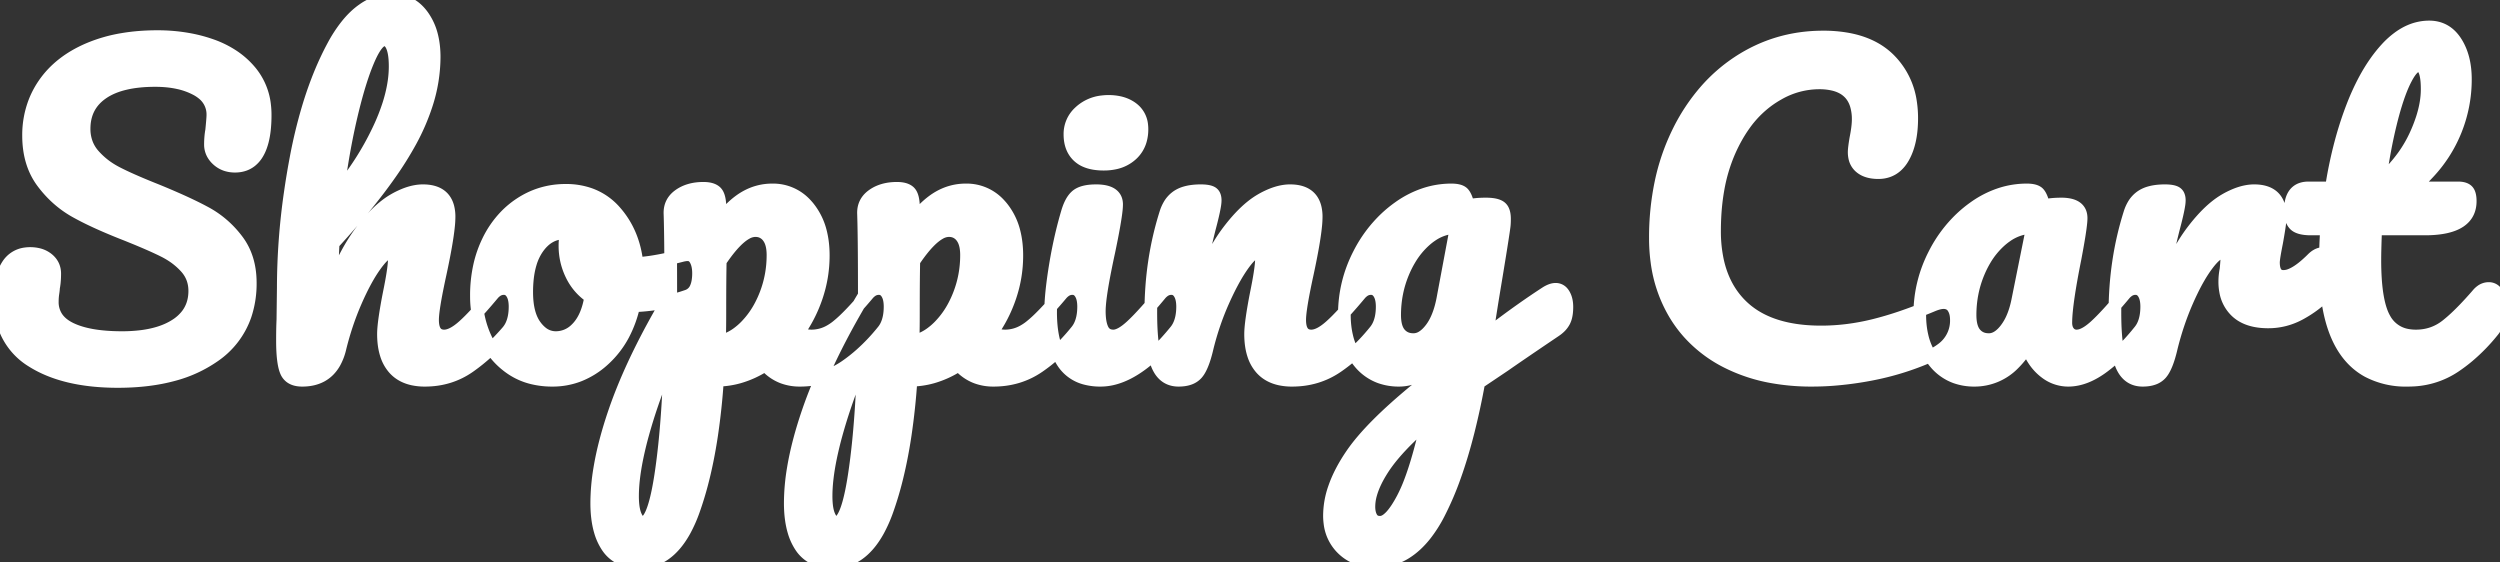 <svg width="186.39" height="41.911" viewBox="0 0 186.39 41.911" xmlns="http://www.w3.org/2000/svg"><rect x="0" y="0" width="186.39" height="41.911" fill="#333333" stroke="none"/><g id="svgGroup" stroke-linecap="round" fill-rule="evenodd" font-size="9pt" stroke="#ffffff" stroke-width=".25mm" fill="#ffffff" style="stroke:#ffffff;stroke-width:.25mm;fill:#ffffff"><path d="M 8.79 28.44 Q 4.8 28.44 2.4 26.925 A 4.898 4.898 0 0 1 0.084 23.404 A 7.062 7.062 0 0 1 0 22.29 A 7.667 7.667 0 0 1 0.053 21.357 Q 0.11 20.897 0.227 20.52 A 2.961 2.961 0 0 1 0.57 19.77 A 1.826 1.826 0 0 1 1.884 18.926 A 2.513 2.513 0 0 1 2.25 18.9 A 2.554 2.554 0 0 1 2.826 18.962 A 1.783 1.783 0 0 1 3.57 19.32 Q 4.08 19.74 4.08 20.4 Q 4.08 20.916 4.014 21.321 A 3.798 3.798 0 0 1 3.99 21.45 Q 3.99 21.566 3.948 21.85 A 10.037 10.037 0 0 1 3.945 21.87 Q 3.9 22.17 3.9 22.5 A 2.06 2.06 0 0 0 4.205 23.622 Q 4.545 24.162 5.265 24.51 Q 6.63 25.17 9.09 25.17 A 11.566 11.566 0 0 0 10.575 25.081 Q 12.09 24.885 13.08 24.255 A 3.305 3.305 0 0 0 13.958 23.466 Q 14.485 22.768 14.518 21.818 A 3.685 3.685 0 0 0 14.52 21.69 Q 14.52 20.67 13.86 19.935 A 5.229 5.229 0 0 0 12.713 18.985 A 6.338 6.338 0 0 0 12.21 18.705 Q 11.316 18.258 9.761 17.628 A 76.781 76.781 0 0 0 9.42 17.49 A 45.033 45.033 0 0 1 7.87 16.855 Q 7.148 16.543 6.538 16.242 A 19.957 19.957 0 0 1 5.655 15.78 Q 4.2 14.97 3.165 13.575 Q 2.13 12.18 2.13 10.11 A 6.867 6.867 0 0 1 2.604 7.54 A 6.475 6.475 0 0 1 3.285 6.27 Q 4.44 4.59 6.615 3.66 A 11.113 11.113 0 0 1 9.142 2.935 Q 10.352 2.73 11.73 2.73 A 12.985 12.985 0 0 1 14.204 2.958 A 10.86 10.86 0 0 1 15.75 3.375 A 7.239 7.239 0 0 1 17.442 4.22 A 5.982 5.982 0 0 1 18.675 5.34 A 4.728 4.728 0 0 1 19.735 7.91 A 6.211 6.211 0 0 1 19.77 8.58 A 10.132 10.132 0 0 1 19.725 9.57 Q 19.622 10.614 19.285 11.275 A 2.729 2.729 0 0 1 19.2 11.43 A 2.054 2.054 0 0 1 18.686 12.024 Q 18.266 12.345 17.688 12.385 A 2.43 2.43 0 0 1 17.52 12.39 A 2.093 2.093 0 0 1 16.866 12.292 A 1.771 1.771 0 0 1 16.215 11.91 A 1.689 1.689 0 0 1 15.861 11.465 A 1.444 1.444 0 0 1 15.69 10.77 A 6.321 6.321 0 0 1 15.719 10.158 A 5.01 5.01 0 0 1 15.78 9.72 Q 15.867 8.848 15.87 8.596 A 1.448 1.448 0 0 0 15.87 8.58 A 1.978 1.978 0 0 0 15.127 6.984 A 2.924 2.924 0 0 0 14.64 6.66 A 5.232 5.232 0 0 0 13.272 6.168 Q 12.502 6 11.58 6 Q 9 6 7.635 6.945 Q 6.359 7.829 6.276 9.38 A 4.104 4.104 0 0 0 6.27 9.6 A 3.067 3.067 0 0 0 6.466 10.711 A 2.808 2.808 0 0 0 6.975 11.55 A 5.651 5.651 0 0 0 8.318 12.67 A 6.695 6.695 0 0 0 8.73 12.9 Q 9.679 13.388 11.312 14.047 A 67.795 67.795 0 0 0 11.67 14.19 A 57.551 57.551 0 0 1 13.131 14.809 Q 13.778 15.093 14.328 15.359 A 23.612 23.612 0 0 1 15.33 15.87 Q 16.71 16.62 17.685 17.91 Q 18.66 19.2 18.66 21.09 A 7.418 7.418 0 0 1 18.283 23.513 A 6.065 6.065 0 0 1 15.975 26.535 A 9.578 9.578 0 0 1 12.948 27.934 Q 11.11 28.44 8.79 28.44 Z M 21.09 23.85 L 21.12 21.45 A 50.06 50.06 0 0 1 21.652 14.301 A 58.292 58.292 0 0 1 22.065 11.82 A 37.113 37.113 0 0 1 22.981 8.015 Q 23.565 6.074 24.327 4.452 A 20.416 20.416 0 0 1 24.855 3.405 A 10.217 10.217 0 0 1 25.824 1.916 Q 26.416 1.169 27.072 0.714 A 3.797 3.797 0 0 1 29.28 0 Q 30.66 0 31.515 1.185 A 4.307 4.307 0 0 1 32.193 2.686 Q 32.37 3.4 32.37 4.26 A 11.578 11.578 0 0 1 31.778 7.839 A 15.989 15.989 0 0 1 30.6 10.545 A 25.284 25.284 0 0 1 29.121 12.913 Q 28.29 14.104 27.219 15.414 A 63.767 63.767 0 0 1 24.84 18.15 A 55.679 55.679 0 0 0 24.75 21.309 A 60.348 60.348 0 0 0 24.75 21.36 Q 25.74 18.81 26.955 17.205 A 12.624 12.624 0 0 1 27.787 16.21 Q 28.577 15.363 29.355 14.91 A 6.221 6.221 0 0 1 30.147 14.518 Q 30.594 14.337 31.01 14.266 A 3.101 3.101 0 0 1 31.53 14.22 Q 33.077 14.22 33.397 15.448 A 2.873 2.873 0 0 1 33.48 16.17 A 7.079 7.079 0 0 1 33.441 16.848 Q 33.32 18.082 32.82 20.4 A 62.778 62.778 0 0 0 32.598 21.458 Q 32.25 23.194 32.25 23.85 Q 32.25 25.023 33.081 25.05 A 1.219 1.219 0 0 0 33.12 25.05 Q 33.72 25.05 34.545 24.315 A 11.212 11.212 0 0 0 35.053 23.83 Q 35.593 23.284 36.301 22.46 A 50.513 50.513 0 0 0 36.75 21.93 A 1.429 1.429 0 0 1 37.002 21.696 A 0.941 0.941 0 0 1 37.56 21.51 A 0.668 0.668 0 0 1 38.085 21.748 A 0.949 0.949 0 0 1 38.175 21.87 A 1.313 1.313 0 0 1 38.323 22.215 Q 38.369 22.379 38.387 22.576 A 3.024 3.024 0 0 1 38.4 22.86 Q 38.4 23.73 38.101 24.316 A 2.025 2.025 0 0 1 37.83 24.72 Q 36.45 26.31 34.995 27.33 Q 33.54 28.35 31.68 28.35 A 4.209 4.209 0 0 1 30.777 28.26 Q 29.9 28.067 29.37 27.465 A 2.852 2.852 0 0 1 28.804 26.441 Q 28.665 26.012 28.616 25.492 A 6.352 6.352 0 0 1 28.59 24.9 Q 28.59 24.06 29.01 21.9 Q 29.378 20.115 29.399 19.374 A 3.034 3.034 0 0 0 29.4 19.29 A 1.034 1.034 0 0 0 29.387 19.121 Q 29.337 18.821 29.088 18.811 A 0.436 0.436 0 0 0 29.07 18.81 A 0.474 0.474 0 0 0 28.847 18.877 Q 28.494 19.07 27.96 19.815 A 10.272 10.272 0 0 0 27.42 20.66 Q 27.153 21.123 26.886 21.674 A 22.117 22.117 0 0 0 26.52 22.47 Q 25.8 24.12 25.35 25.95 A 4.156 4.156 0 0 1 24.952 27.014 Q 24.209 28.35 22.53 28.35 A 1.923 1.923 0 0 1 22.096 28.305 Q 21.827 28.243 21.64 28.095 A 1.004 1.004 0 0 1 21.345 27.705 Q 21.07 27.082 21.06 25.491 A 19.203 19.203 0 0 1 21.06 25.38 Q 21.06 24.645 21.078 24.139 A 16.232 16.232 0 0 1 21.09 23.85 Z M 132.046 28.083 A 16.487 16.487 0 0 0 135.09 28.35 A 20.982 20.982 0 0 0 136.674 28.289 A 25.131 25.131 0 0 0 139.455 27.915 Q 141.75 27.48 143.88 26.55 A 4.323 4.323 0 0 0 144.798 26.016 A 2.612 2.612 0 0 0 145.86 23.85 A 2.554 2.554 0 0 0 145.857 23.732 Q 145.848 23.524 145.804 23.347 A 1.348 1.348 0 0 0 145.62 22.92 A 0.765 0.765 0 0 0 145.202 22.603 A 1.011 1.011 0 0 0 144.9 22.56 A 1.015 1.015 0 0 0 144.886 22.561 Q 144.59 22.565 144.15 22.74 Q 142.859 23.282 141.691 23.676 A 25.101 25.101 0 0 1 139.725 24.255 Q 137.73 24.75 135.78 24.75 A 14.009 14.009 0 0 1 134.589 24.702 Q 131.533 24.441 129.84 22.785 A 6.039 6.039 0 0 1 129.176 22.018 Q 128.383 20.927 128.057 19.455 A 10.339 10.339 0 0 1 127.83 17.22 Q 127.83 15.576 128.082 14.147 A 12.405 12.405 0 0 1 128.94 11.265 Q 129.426 10.17 130.043 9.306 A 7.849 7.849 0 0 1 131.85 7.47 A 7.878 7.878 0 0 1 132.56 7.016 A 6.153 6.153 0 0 1 135.63 6.18 A 4.564 4.564 0 0 1 136.703 6.296 Q 138.016 6.614 138.391 7.814 A 3.681 3.681 0 0 1 138.54 8.91 A 3.481 3.481 0 0 1 138.539 8.991 Q 138.531 9.339 138.455 9.823 A 12.951 12.951 0 0 1 138.36 10.35 Q 138.24 11.07 138.24 11.34 A 1.93 1.93 0 0 0 138.278 11.734 A 1.26 1.26 0 0 0 138.72 12.48 A 1.504 1.504 0 0 0 138.987 12.654 Q 139.222 12.773 139.516 12.826 A 2.925 2.925 0 0 0 140.04 12.87 A 2.578 2.578 0 0 0 140.065 12.87 Q 140.841 12.863 141.383 12.387 A 2.488 2.488 0 0 0 141.885 11.76 Q 142.53 10.65 142.53 8.82 A 7.834 7.834 0 0 0 142.447 7.658 A 5.585 5.585 0 0 0 140.85 4.425 A 5.027 5.027 0 0 0 139.698 3.574 Q 138.867 3.124 137.803 2.923 A 10.094 10.094 0 0 0 135.93 2.76 Q 132.45 2.76 129.6 4.635 A 12.013 12.013 0 0 0 127.189 6.733 A 14.17 14.17 0 0 0 125.085 9.93 A 15.896 15.896 0 0 0 123.836 13.598 A 19.983 19.983 0 0 0 123.42 17.76 A 13.002 13.002 0 0 0 123.532 19.488 A 10.192 10.192 0 0 0 124.83 23.34 A 9.21 9.21 0 0 0 125.888 24.798 A 9.698 9.698 0 0 0 128.88 27.045 A 12.18 12.18 0 0 0 132.046 28.083 Z M 66.045 21.748 A 0.668 0.668 0 0 0 65.52 21.51 A 0.941 0.941 0 0 0 64.962 21.696 A 1.429 1.429 0 0 0 64.71 21.93 Q 63.697 23.138 62.947 23.85 A 8.706 8.706 0 0 1 62.4 24.33 A 3.779 3.779 0 0 1 61.901 24.67 A 2.789 2.789 0 0 1 60.51 25.05 A 2.525 2.525 0 0 1 60.197 25.029 Q 60.027 25.008 59.833 24.965 A 6.185 6.185 0 0 1 59.46 24.87 Q 60.36 23.64 60.87 22.14 Q 61.38 20.64 61.38 19.05 Q 61.38 18.124 61.19 17.349 A 4.755 4.755 0 0 0 60.315 15.51 A 4.212 4.212 0 0 0 60.075 15.231 A 3.301 3.301 0 0 0 57.57 14.16 Q 56.52 14.16 55.59 14.685 A 4.557 4.557 0 0 0 55.104 15.004 Q 54.747 15.271 54.386 15.635 A 9.764 9.764 0 0 0 53.7 16.41 Q 53.67 16.05 53.67 15.3 A 3.547 3.547 0 0 0 53.656 15.09 Q 53.621 14.74 53.518 14.523 A 0.703 0.703 0 0 0 53.355 14.295 A 0.706 0.706 0 0 0 53.332 14.276 Q 53.129 14.109 52.766 14.06 A 2.463 2.463 0 0 0 52.44 14.04 Q 51.36 14.04 50.64 14.55 A 2.076 2.076 0 0 0 50.576 14.598 Q 49.921 15.1 49.95 15.93 A 55.937 55.937 0 0 1 49.969 16.618 Q 49.998 17.877 50.006 20.026 A 505.294 505.294 0 0 1 50.01 22.02 A 66.852 66.852 0 0 0 49.246 23.329 Q 47 27.281 45.84 30.645 Q 45.039 32.97 44.713 34.951 A 15.757 15.757 0 0 0 44.49 37.5 Q 44.49 38.697 44.751 39.593 A 4.138 4.138 0 0 0 45.27 40.74 A 2.486 2.486 0 0 0 46.697 41.784 A 3.535 3.535 0 0 0 47.67 41.91 Q 49.735 41.91 51.029 39.586 A 10.31 10.31 0 0 0 51.72 38.025 A 24.528 24.528 0 0 0 52.313 36.1 Q 52.761 34.408 53.058 32.425 A 50.339 50.339 0 0 0 53.49 28.35 A 6.28 6.28 0 0 0 55.089 28.117 A 7.166 7.166 0 0 0 57.06 27.21 A 3.204 3.204 0 0 0 58.364 28.132 A 3.603 3.603 0 0 0 59.64 28.35 Q 61.53 28.35 63.015 27.33 A 11.895 11.895 0 0 0 64.189 26.408 A 14.388 14.388 0 0 0 65.79 24.72 A 2.025 2.025 0 0 0 66.061 24.316 Q 66.36 23.73 66.36 22.86 A 3.024 3.024 0 0 0 66.347 22.576 Q 66.329 22.379 66.283 22.215 A 1.313 1.313 0 0 0 66.135 21.87 A 0.949 0.949 0 0 0 66.045 21.748 Z M 80.475 21.748 A 0.668 0.668 0 0 0 79.95 21.51 A 0.941 0.941 0 0 0 79.392 21.696 A 1.429 1.429 0 0 0 79.14 21.93 Q 78.127 23.138 77.377 23.85 A 8.706 8.706 0 0 1 76.83 24.33 A 3.779 3.779 0 0 1 76.331 24.67 A 2.789 2.789 0 0 1 74.94 25.05 A 2.525 2.525 0 0 1 74.627 25.029 Q 74.457 25.008 74.263 24.965 A 6.185 6.185 0 0 1 73.89 24.87 Q 74.79 23.64 75.3 22.14 Q 75.81 20.64 75.81 19.05 Q 75.81 18.124 75.62 17.349 A 4.755 4.755 0 0 0 74.745 15.51 A 4.212 4.212 0 0 0 74.505 15.231 A 3.301 3.301 0 0 0 72 14.16 Q 70.95 14.16 70.02 14.685 A 4.557 4.557 0 0 0 69.534 15.004 Q 69.177 15.271 68.816 15.635 A 9.764 9.764 0 0 0 68.13 16.41 Q 68.1 16.05 68.1 15.3 A 3.547 3.547 0 0 0 68.086 15.09 Q 68.051 14.74 67.948 14.523 A 0.703 0.703 0 0 0 67.785 14.295 A 0.706 0.706 0 0 0 67.762 14.276 Q 67.559 14.109 67.196 14.06 A 2.463 2.463 0 0 0 66.87 14.04 Q 65.79 14.04 65.07 14.55 A 2.076 2.076 0 0 0 65.006 14.598 Q 64.351 15.1 64.38 15.93 A 55.937 55.937 0 0 1 64.399 16.618 Q 64.428 17.877 64.436 20.026 A 505.294 505.294 0 0 1 64.44 22.02 A 66.852 66.852 0 0 0 63.676 23.329 Q 61.43 27.281 60.27 30.645 Q 59.469 32.97 59.143 34.951 A 15.757 15.757 0 0 0 58.92 37.5 Q 58.92 38.697 59.181 39.593 A 4.138 4.138 0 0 0 59.7 40.74 A 2.486 2.486 0 0 0 61.127 41.784 A 3.535 3.535 0 0 0 62.1 41.91 Q 64.165 41.91 65.459 39.586 A 10.31 10.31 0 0 0 66.15 38.025 A 24.528 24.528 0 0 0 66.743 36.1 Q 67.191 34.408 67.488 32.425 A 50.339 50.339 0 0 0 67.92 28.35 A 6.28 6.28 0 0 0 69.519 28.117 A 7.166 7.166 0 0 0 71.49 27.21 A 3.204 3.204 0 0 0 72.794 28.132 A 3.603 3.603 0 0 0 74.07 28.35 Q 75.96 28.35 77.445 27.33 A 11.895 11.895 0 0 0 78.619 26.408 A 14.388 14.388 0 0 0 80.22 24.72 A 2.025 2.025 0 0 0 80.491 24.316 Q 80.79 23.73 80.79 22.86 A 3.024 3.024 0 0 0 80.777 22.576 Q 80.759 22.379 80.713 22.215 A 1.313 1.313 0 0 0 80.565 21.87 A 0.949 0.949 0 0 0 80.475 21.748 Z M 173.46 17.07 L 172.29 17.07 A 3.833 3.833 0 0 1 171.883 17.05 Q 171.471 17.006 171.233 16.864 A 0.74 0.74 0 0 1 171.075 16.74 A 0.991 0.991 0 0 1 170.867 16.396 Q 170.81 16.244 170.784 16.054 A 2.63 2.63 0 0 1 170.76 15.69 A 3.069 3.069 0 0 1 170.816 15.077 Q 171.034 14.01 172.11 14.01 L 173.82 14.01 A 31.583 31.583 0 0 1 174.642 10.2 A 25.912 25.912 0 0 1 175.38 7.98 A 17.73 17.73 0 0 1 176.295 5.963 Q 177.028 4.599 177.915 3.63 A 6.114 6.114 0 0 1 178.914 2.742 Q 179.646 2.23 180.428 2.077 A 3.525 3.525 0 0 1 181.11 2.01 Q 182.37 2.01 183.09 3.12 Q 183.81 4.23 183.81 5.91 A 10.149 10.149 0 0 1 180.982 12.96 A 14.259 14.259 0 0 1 179.91 14.01 L 183.27 14.01 A 1.73 1.73 0 0 1 183.516 14.027 Q 183.808 14.069 183.96 14.22 A 0.564 0.564 0 0 1 184.079 14.405 Q 184.15 14.575 184.166 14.841 A 2.685 2.685 0 0 1 184.17 15 Q 184.17 16.973 181.091 17.066 A 10.342 10.342 0 0 1 180.78 17.07 L 177.12 17.07 A 113.149 113.149 0 0 0 177.094 17.779 Q 177.071 18.468 177.063 18.98 A 30.581 30.581 0 0 0 177.06 19.41 A 21.002 21.002 0 0 0 177.106 20.854 Q 177.203 22.253 177.504 23.136 A 3.614 3.614 0 0 0 177.795 23.79 A 2.396 2.396 0 0 0 179.509 24.998 A 3.432 3.432 0 0 0 180.12 25.05 Q 181.41 25.05 182.4 24.27 A 10.71 10.71 0 0 0 183.054 23.707 Q 183.762 23.05 184.618 22.071 A 34.776 34.776 0 0 0 184.74 21.93 A 1.429 1.429 0 0 1 184.992 21.696 A 0.941 0.941 0 0 1 185.55 21.51 A 0.668 0.668 0 0 1 186.075 21.748 A 0.949 0.949 0 0 1 186.165 21.87 A 1.313 1.313 0 0 1 186.313 22.215 Q 186.359 22.379 186.377 22.576 A 3.024 3.024 0 0 1 186.39 22.86 Q 186.39 23.73 186.091 24.316 A 2.025 2.025 0 0 1 185.82 24.72 A 13.519 13.519 0 0 1 184.035 26.552 A 11.57 11.57 0 0 1 183 27.33 A 6.097 6.097 0 0 1 179.857 28.342 A 7.452 7.452 0 0 1 179.49 28.35 A 6.047 6.047 0 0 1 176.532 27.669 Q 173.37 25.929 173.37 19.74 Q 173.37 18.42 173.46 17.07 Z M 112.17 27.24 L 110.25 28.53 A 56.236 56.236 0 0 1 109.469 32.152 Q 109.005 33.987 108.459 35.514 A 22.508 22.508 0 0 1 107.265 38.295 A 9.784 9.784 0 0 1 106.247 39.892 Q 105.588 40.718 104.831 41.196 A 4.157 4.157 0 0 1 102.57 41.85 A 4.038 4.038 0 0 1 101.421 41.695 A 3.16 3.16 0 0 1 100.08 40.905 A 3.173 3.173 0 0 1 99.154 38.984 A 4.399 4.399 0 0 1 99.12 38.43 A 6.304 6.304 0 0 1 99.486 36.373 Q 99.904 35.159 100.8 33.855 Q 102.197 31.822 105.627 29.012 A 65.736 65.736 0 0 1 107.1 27.84 L 107.28 26.67 Q 106.77 27.48 105.945 27.915 A 3.927 3.927 0 0 1 105.124 28.242 A 3.154 3.154 0 0 1 104.31 28.35 A 4.133 4.133 0 0 1 102.898 28.119 A 3.558 3.558 0 0 1 101.34 27 A 4.71 4.71 0 0 1 100.403 25.058 Q 100.241 24.37 100.231 23.568 A 8.522 8.522 0 0 1 100.23 23.46 Q 100.23 21.06 101.34 18.915 A 9.753 9.753 0 0 1 103.315 16.266 A 9.08 9.08 0 0 1 104.295 15.465 A 7.204 7.204 0 0 1 106.35 14.438 A 6.325 6.325 0 0 1 108.21 14.16 A 2.67 2.67 0 0 1 108.504 14.175 Q 108.808 14.209 108.981 14.319 A 0.53 0.53 0 0 1 109.095 14.415 A 1.002 1.002 0 0 1 109.222 14.603 Q 109.332 14.806 109.42 15.129 A 4.902 4.902 0 0 1 109.47 15.33 Q 109.993 15.22 110.667 15.211 A 9.098 9.098 0 0 1 110.79 15.21 A 3.995 3.995 0 0 1 111.138 15.225 Q 111.494 15.256 111.716 15.356 A 0.825 0.825 0 0 1 111.855 15.435 A 0.638 0.638 0 0 1 112.064 15.701 Q 112.17 15.938 112.17 16.32 A 7.054 7.054 0 0 1 112.167 16.531 Q 112.161 16.723 112.144 16.859 A 1.903 1.903 0 0 1 112.14 16.89 A 26.372 26.372 0 0 1 112.077 17.339 Q 111.902 18.529 111.39 21.6 A 164.956 164.956 0 0 0 111.266 22.354 A 212.945 212.945 0 0 0 111.135 23.175 A 1051.041 1051.041 0 0 0 110.996 24.057 A 1250.986 1250.986 0 0 0 110.85 24.99 A 68.687 68.687 0 0 1 113.53 23.001 A 55.373 55.373 0 0 1 115.29 21.81 A 2.162 2.162 0 0 1 115.525 21.684 Q 115.774 21.57 115.98 21.57 A 0.656 0.656 0 0 1 116.501 21.813 A 0.982 0.982 0 0 1 116.595 21.945 A 1.488 1.488 0 0 1 116.764 22.369 Q 116.82 22.605 116.82 22.89 Q 116.82 23.34 116.731 23.662 A 1.483 1.483 0 0 1 116.61 23.97 A 1.727 1.727 0 0 1 116.287 24.391 A 2.377 2.377 0 0 1 115.95 24.66 A 618.795 618.795 0 0 0 114.746 25.474 Q 113.154 26.554 112.262 27.176 A 84.621 84.621 0 0 0 112.17 27.24 Z M 86.265 27.15 A 2.537 2.537 0 0 0 86.487 27.597 Q 86.967 28.35 87.87 28.35 Q 88.321 28.35 88.655 28.234 A 1.34 1.34 0 0 0 89.235 27.855 A 1.76 1.76 0 0 0 89.43 27.578 Q 89.644 27.212 89.829 26.598 A 10.686 10.686 0 0 0 90 25.95 Q 90.45 24.12 91.185 22.47 Q 91.644 21.439 92.092 20.66 A 11.107 11.107 0 0 1 92.625 19.815 A 8.01 8.01 0 0 1 92.803 19.571 Q 93.21 19.036 93.498 18.877 A 0.468 0.468 0 0 1 93.72 18.81 A 0.436 0.436 0 0 1 93.738 18.811 Q 93.987 18.821 94.037 19.121 A 1.034 1.034 0 0 1 94.05 19.29 A 3.034 3.034 0 0 1 94.049 19.374 Q 94.028 20.115 93.66 21.9 Q 93.24 24.06 93.24 24.9 A 6.352 6.352 0 0 0 93.266 25.492 Q 93.315 26.012 93.454 26.441 A 2.852 2.852 0 0 0 94.02 27.465 Q 94.55 28.067 95.427 28.26 A 4.209 4.209 0 0 0 96.33 28.35 Q 98.22 28.35 99.705 27.33 A 11.895 11.895 0 0 0 100.879 26.408 A 14.388 14.388 0 0 0 102.48 24.72 A 2.025 2.025 0 0 0 102.751 24.316 Q 103.05 23.73 103.05 22.86 A 3.024 3.024 0 0 0 103.037 22.576 Q 103.019 22.379 102.973 22.215 A 1.313 1.313 0 0 0 102.825 21.87 A 0.949 0.949 0 0 0 102.735 21.748 A 0.668 0.668 0 0 0 102.21 21.51 A 0.941 0.941 0 0 0 101.652 21.696 A 1.429 1.429 0 0 0 101.4 21.93 A 50.513 50.513 0 0 1 100.951 22.46 Q 100.243 23.284 99.703 23.83 A 11.212 11.212 0 0 1 99.195 24.315 Q 98.37 25.05 97.77 25.05 A 1.219 1.219 0 0 1 97.731 25.05 Q 96.9 25.023 96.9 23.85 Q 96.9 23.194 97.248 21.458 A 62.778 62.778 0 0 1 97.47 20.4 Q 97.97 18.082 98.091 16.848 A 7.079 7.079 0 0 0 98.13 16.17 A 2.873 2.873 0 0 0 98.047 15.448 Q 97.727 14.22 96.18 14.22 A 3.101 3.101 0 0 0 95.66 14.266 Q 95.244 14.337 94.797 14.518 A 6.221 6.221 0 0 0 94.005 14.91 A 5.694 5.694 0 0 0 93.309 15.393 Q 92.461 16.074 91.59 17.22 Q 90.36 18.84 89.37 21.42 Q 89.445 20.595 89.544 19.935 A 15.099 15.099 0 0 1 89.67 19.2 A 33.521 33.521 0 0 1 89.794 18.609 Q 89.944 17.925 90.15 17.1 A 39.39 39.39 0 0 0 90.301 16.519 Q 90.52 15.65 90.579 15.208 A 2.111 2.111 0 0 0 90.6 14.94 A 1.229 1.229 0 0 0 90.592 14.795 Q 90.579 14.688 90.546 14.604 A 0.462 0.462 0 0 0 90.36 14.37 A 0.664 0.664 0 0 0 90.235 14.311 Q 89.986 14.22 89.52 14.22 A 5.106 5.106 0 0 0 88.977 14.248 Q 88.649 14.283 88.376 14.363 A 2.161 2.161 0 0 0 87.795 14.625 A 1.996 1.996 0 0 0 87.161 15.313 A 2.905 2.905 0 0 0 86.91 15.9 Q 85.8 19.41 85.8 23.31 Q 85.8 25.95 86.265 27.15 Z M 158.145 27.15 A 2.537 2.537 0 0 0 158.367 27.597 Q 158.847 28.35 159.75 28.35 Q 160.201 28.35 160.535 28.234 A 1.34 1.34 0 0 0 161.115 27.855 A 1.76 1.76 0 0 0 161.31 27.578 Q 161.524 27.212 161.709 26.598 A 10.686 10.686 0 0 0 161.88 25.95 Q 162.33 24.12 163.05 22.47 A 21.028 21.028 0 0 1 163.417 21.674 Q 163.685 21.123 163.956 20.66 A 9.898 9.898 0 0 1 164.505 19.815 A 7.848 7.848 0 0 1 164.607 19.679 Q 165.272 18.81 165.69 18.81 A 0.436 0.436 0 0 1 165.708 18.811 Q 165.957 18.821 166.007 19.121 A 1.034 1.034 0 0 1 166.02 19.29 A 2.087 2.087 0 0 1 166.019 19.354 Q 166.014 19.52 165.985 19.841 A 27.355 27.355 0 0 1 165.96 20.1 Q 165.87 20.55 165.87 21 A 3.909 3.909 0 0 0 165.936 21.733 A 2.695 2.695 0 0 0 166.695 23.19 A 2.468 2.468 0 0 0 167.261 23.604 Q 167.998 24 169.11 24 Q 170.37 24 171.495 23.385 Q 172.62 22.77 173.46 21.9 A 1.959 1.959 0 0 0 173.641 21.681 Q 173.888 21.332 173.989 20.867 A 3.313 3.313 0 0 0 174.06 20.16 A 2.617 2.617 0 0 0 174.054 19.977 Q 174.023 19.533 173.835 19.245 A 0.923 0.923 0 0 0 173.753 19.137 A 0.681 0.681 0 0 0 173.22 18.9 A 0.901 0.901 0 0 0 173.026 18.922 Q 172.709 18.992 172.41 19.29 Q 171.482 20.219 170.791 20.494 A 1.469 1.469 0 0 1 170.25 20.61 A 1.04 1.04 0 0 1 170.22 20.61 Q 169.5 20.589 169.5 19.56 A 1.689 1.689 0 0 1 169.511 19.395 Q 169.541 19.101 169.659 18.479 A 40.728 40.728 0 0 1 169.74 18.06 A 62.521 62.521 0 0 0 169.774 17.872 Q 170.01 16.535 170.01 16.17 A 2.873 2.873 0 0 0 169.927 15.448 Q 169.607 14.22 168.06 14.22 A 3.101 3.101 0 0 0 167.54 14.266 Q 167.124 14.337 166.677 14.518 A 6.221 6.221 0 0 0 165.885 14.91 A 5.694 5.694 0 0 0 165.189 15.393 Q 164.341 16.074 163.47 17.22 Q 162.24 18.84 161.25 21.42 Q 161.325 20.595 161.424 19.935 A 15.099 15.099 0 0 1 161.55 19.2 A 33.521 33.521 0 0 1 161.674 18.609 Q 161.824 17.925 162.03 17.1 A 39.39 39.39 0 0 0 162.181 16.519 Q 162.4 15.65 162.459 15.208 A 2.111 2.111 0 0 0 162.48 14.94 A 1.229 1.229 0 0 0 162.472 14.795 Q 162.459 14.688 162.426 14.604 A 0.462 0.462 0 0 0 162.24 14.37 A 0.664 0.664 0 0 0 162.115 14.311 Q 161.866 14.22 161.4 14.22 A 5.106 5.106 0 0 0 160.857 14.248 Q 160.529 14.283 160.256 14.363 A 2.161 2.161 0 0 0 159.675 14.625 A 1.996 1.996 0 0 0 159.041 15.313 A 2.905 2.905 0 0 0 158.79 15.9 Q 157.68 19.41 157.68 23.31 Q 157.68 25.95 158.145 27.15 Z M 145.798 28.119 A 4.133 4.133 0 0 0 147.21 28.35 A 4.057 4.057 0 0 0 150.144 27.103 A 6.795 6.795 0 0 0 151.14 25.83 Q 151.56 27 152.385 27.675 A 3.51 3.51 0 0 0 152.515 27.777 A 2.766 2.766 0 0 0 154.2 28.35 Q 155.49 28.35 156.87 27.3 A 13.496 13.496 0 0 0 157.884 26.445 A 16.226 16.226 0 0 0 159.48 24.72 A 2.025 2.025 0 0 0 159.751 24.316 Q 160.05 23.73 160.05 22.86 A 3.024 3.024 0 0 0 160.037 22.576 Q 160.019 22.379 159.973 22.215 A 1.313 1.313 0 0 0 159.825 21.87 A 0.949 0.949 0 0 0 159.735 21.748 A 0.668 0.668 0 0 0 159.21 21.51 A 0.941 0.941 0 0 0 158.652 21.696 A 1.429 1.429 0 0 0 158.4 21.93 Q 157.02 23.58 156.21 24.315 Q 155.666 24.809 155.23 24.971 A 1.151 1.151 0 0 1 154.83 25.05 A 0.912 0.912 0 0 1 154.764 25.048 A 0.718 0.718 0 0 1 154.245 24.78 A 0.86 0.86 0 0 1 154.184 24.698 Q 154.089 24.552 154.049 24.361 A 1.462 1.462 0 0 1 154.02 24.06 A 5.72 5.72 0 0 1 154.021 23.965 Q 154.044 22.591 154.71 19.26 Q 155.076 17.335 155.144 16.558 A 3.498 3.498 0 0 0 155.16 16.26 A 1.455 1.455 0 0 0 155.159 16.218 Q 155.136 15.411 154.208 15.251 A 3.049 3.049 0 0 0 153.69 15.21 A 7.792 7.792 0 0 0 153.497 15.213 A 6.934 6.934 0 0 0 152.37 15.33 A 4.902 4.902 0 0 0 152.32 15.129 Q 152.232 14.806 152.122 14.603 A 1.002 1.002 0 0 0 151.995 14.415 A 0.53 0.53 0 0 0 151.881 14.319 Q 151.708 14.209 151.404 14.175 A 2.67 2.67 0 0 0 151.11 14.16 A 6.325 6.325 0 0 0 149.25 14.438 A 7.204 7.204 0 0 0 147.195 15.465 A 9.08 9.08 0 0 0 146.215 16.266 A 9.753 9.753 0 0 0 144.24 18.915 Q 143.13 21.06 143.13 23.46 A 8.522 8.522 0 0 0 143.131 23.568 Q 143.141 24.37 143.303 25.058 A 4.71 4.71 0 0 0 144.24 27 A 3.558 3.558 0 0 0 145.798 28.119 Z M 51.768 19.226 A 0.616 0.616 0 0 0 51.27 18.99 A 1.202 1.202 0 0 0 51.19 18.993 Q 51.111 18.999 51.022 19.014 A 2.368 2.368 0 0 0 50.85 19.05 Q 49.631 19.369 48.624 19.524 A 12.927 12.927 0 0 1 47.49 19.65 Q 47.25 17.34 45.855 15.765 A 4.494 4.494 0 0 0 43.931 14.466 A 5.344 5.344 0 0 0 42.18 14.19 Q 40.32 14.19 38.79 15.195 A 6.484 6.484 0 0 0 37.695 16.1 A 7.222 7.222 0 0 0 36.39 17.985 A 8.272 8.272 0 0 0 35.762 19.783 A 10.211 10.211 0 0 0 35.52 22.05 A 8.481 8.481 0 0 0 35.521 22.181 A 7.366 7.366 0 0 0 36.18 25.17 Q 36.84 26.61 38.115 27.48 A 4.821 4.821 0 0 0 39.667 28.172 A 6.212 6.212 0 0 0 41.19 28.35 A 5.416 5.416 0 0 0 43.155 27.992 A 5.946 5.946 0 0 0 45 26.835 A 6.876 6.876 0 0 0 46.472 24.942 A 8.554 8.554 0 0 0 47.25 22.8 A 15.692 15.692 0 0 0 48.573 22.69 A 12.867 12.867 0 0 0 51.21 22.08 A 1.081 1.081 0 0 0 51.894 21.453 Q 51.992 21.234 52.038 20.944 A 3.632 3.632 0 0 0 52.08 20.37 A 3.169 3.169 0 0 0 52.075 20.195 Q 52.049 19.712 51.87 19.38 A 0.948 0.948 0 0 0 51.768 19.226 Z M 80.935 28.216 A 4.322 4.322 0 0 0 82.05 28.35 A 3.905 3.905 0 0 0 82.945 28.244 Q 85.139 27.729 87.6 24.72 A 2.025 2.025 0 0 0 87.871 24.316 Q 88.17 23.73 88.17 22.86 A 3.024 3.024 0 0 0 88.157 22.576 Q 88.139 22.379 88.093 22.215 A 1.313 1.313 0 0 0 87.945 21.87 A 0.949 0.949 0 0 0 87.855 21.748 A 0.668 0.668 0 0 0 87.33 21.51 A 0.941 0.941 0 0 0 86.772 21.696 A 1.429 1.429 0 0 0 86.52 21.93 A 55.257 55.257 0 0 1 86.081 22.452 Q 85.388 23.262 84.858 23.81 A 12.788 12.788 0 0 1 84.36 24.3 Q 83.55 25.05 83.01 25.05 A 1.196 1.196 0 0 1 82.849 25.04 Q 82.608 25.007 82.438 24.872 A 0.879 0.879 0 0 1 82.2 24.57 Q 82.031 24.233 81.981 23.688 A 5.453 5.453 0 0 1 81.96 23.19 A 5.41 5.41 0 0 1 81.974 22.829 Q 82.037 21.887 82.4 20.062 A 72.926 72.926 0 0 1 82.68 18.72 Q 83.128 16.577 83.224 15.654 A 4.149 4.149 0 0 0 83.25 15.24 A 1.288 1.288 0 0 0 83.248 15.167 Q 83.205 14.412 82.259 14.259 A 3.395 3.395 0 0 0 81.72 14.22 A 5.166 5.166 0 0 0 81.596 14.222 Q 80.701 14.243 80.28 14.58 A 1.214 1.214 0 0 0 80.198 14.653 Q 79.805 15.03 79.56 15.9 A 29.017 29.017 0 0 0 79.182 17.313 A 34.542 34.542 0 0 0 78.675 19.845 A 34.851 34.851 0 0 0 78.486 21.151 Q 78.33 22.403 78.33 23.31 A 10.62 10.62 0 0 0 78.356 24.062 Q 78.411 24.846 78.587 25.507 A 5.134 5.134 0 0 0 79.215 26.97 A 2.841 2.841 0 0 0 80.935 28.216 Z M 47.91 38.97 A 0.529 0.529 0 0 0 48.31 38.736 Q 48.859 38.062 49.26 35.445 Q 49.631 33.022 49.818 29.783 A 107.353 107.353 0 0 0 49.95 26.67 A 48.257 48.257 0 0 0 48.609 30.138 A 38.936 38.936 0 0 0 47.91 32.4 A 26.785 26.785 0 0 0 47.483 34.175 Q 47.16 35.77 47.16 36.99 A 6.606 6.606 0 0 0 47.18 37.521 Q 47.227 38.102 47.385 38.46 A 1.738 1.738 0 0 0 47.487 38.659 Q 47.611 38.864 47.756 38.934 A 0.35 0.35 0 0 0 47.91 38.97 Z M 62.34 38.97 A 0.529 0.529 0 0 0 62.74 38.736 Q 63.289 38.062 63.69 35.445 Q 64.061 33.022 64.248 29.783 A 107.353 107.353 0 0 0 64.38 26.67 A 48.257 48.257 0 0 0 63.039 30.138 A 38.936 38.936 0 0 0 62.34 32.4 A 26.785 26.785 0 0 0 61.913 34.175 Q 61.59 35.77 61.59 36.99 A 6.606 6.606 0 0 0 61.61 37.521 Q 61.657 38.102 61.815 38.46 A 1.738 1.738 0 0 0 61.917 38.659 Q 62.041 38.864 62.186 38.934 A 0.35 0.35 0 0 0 62.34 38.97 Z M 28.65 2.97 A 0.523 0.523 0 0 0 28.337 3.093 Q 27.924 3.405 27.45 4.515 A 15.746 15.746 0 0 0 27.042 5.587 Q 26.612 6.839 26.202 8.57 A 49.47 49.47 0 0 0 26.175 8.685 Q 25.56 11.31 25.17 14.4 Q 27.03 12.21 28.245 9.63 A 15.066 15.066 0 0 0 28.985 7.763 Q 29.304 6.755 29.409 5.832 A 7.826 7.826 0 0 0 29.46 4.95 A 7.075 7.075 0 0 0 29.442 4.42 Q 29.398 3.839 29.25 3.48 Q 29.137 3.205 28.97 3.078 A 0.515 0.515 0 0 0 28.65 2.97 Z M 150.42 22.47 L 151.53 16.95 A 3.512 3.512 0 0 0 149.577 17.607 A 4.58 4.58 0 0 0 149.205 17.895 A 5.913 5.913 0 0 0 147.97 19.389 A 7.579 7.579 0 0 0 147.51 20.31 Q 146.88 21.81 146.88 23.49 A 3.699 3.699 0 0 0 146.91 23.976 Q 146.985 24.542 147.25 24.865 A 1.173 1.173 0 0 0 147.255 24.87 A 1.226 1.226 0 0 0 148.091 25.309 A 1.756 1.756 0 0 0 148.29 25.32 Q 148.814 25.32 149.3 24.829 A 3.081 3.081 0 0 0 149.55 24.54 A 4.007 4.007 0 0 0 150.04 23.698 Q 150.217 23.292 150.342 22.804 A 7.613 7.613 0 0 0 150.42 22.47 Z M 107.61 22.08 L 108.57 16.95 A 3.388 3.388 0 0 0 106.728 17.557 A 4.496 4.496 0 0 0 106.29 17.895 A 5.944 5.944 0 0 0 105.094 19.346 A 7.693 7.693 0 0 0 104.61 20.31 Q 103.98 21.81 103.98 23.49 A 3.699 3.699 0 0 0 104.01 23.976 Q 104.085 24.542 104.35 24.865 A 1.173 1.173 0 0 0 104.355 24.87 A 1.226 1.226 0 0 0 105.191 25.309 A 1.756 1.756 0 0 0 105.39 25.32 A 1.234 1.234 0 0 0 106.044 25.124 Q 106.385 24.914 106.71 24.48 Q 107.172 23.864 107.441 22.861 A 8.893 8.893 0 0 0 107.61 22.08 Z M 53.64 25.47 A 3.629 3.629 0 0 0 54.987 24.852 A 4.912 4.912 0 0 0 55.635 24.285 A 6.479 6.479 0 0 0 56.716 22.773 A 8.024 8.024 0 0 0 57.09 21.945 Q 57.63 20.55 57.63 19.02 A 3.6 3.6 0 0 0 57.597 18.512 Q 57.56 18.254 57.482 18.045 A 1.465 1.465 0 0 0 57.27 17.655 A 1.139 1.139 0 0 0 56.443 17.196 A 1.45 1.45 0 0 0 56.31 17.19 A 1.405 1.405 0 0 0 55.629 17.391 Q 54.856 17.822 53.901 19.178 A 15.54 15.54 0 0 0 53.7 19.47 Q 53.67 20.79 53.67 23.34 Q 53.67 24.397 53.652 25.084 A 26.999 26.999 0 0 1 53.64 25.47 Z M 68.07 25.47 A 3.629 3.629 0 0 0 69.417 24.852 A 4.912 4.912 0 0 0 70.065 24.285 A 6.479 6.479 0 0 0 71.146 22.773 A 8.024 8.024 0 0 0 71.52 21.945 Q 72.06 20.55 72.06 19.02 A 3.6 3.6 0 0 0 72.027 18.512 Q 71.99 18.254 71.912 18.045 A 1.465 1.465 0 0 0 71.7 17.655 A 1.139 1.139 0 0 0 70.873 17.196 A 1.45 1.45 0 0 0 70.74 17.19 A 1.405 1.405 0 0 0 70.059 17.391 Q 69.286 17.822 68.331 19.178 A 15.54 15.54 0 0 0 68.13 19.47 Q 68.1 20.79 68.1 23.34 Q 68.1 24.397 68.082 25.084 A 26.999 26.999 0 0 1 68.07 25.47 Z M 42.21 17.37 L 42.06 17.37 Q 40.86 17.37 40.065 18.525 A 3.986 3.986 0 0 0 39.543 19.644 Q 39.389 20.154 39.322 20.766 A 9.319 9.319 0 0 0 39.27 21.78 Q 39.27 23.43 39.915 24.3 A 2.654 2.654 0 0 0 40.34 24.759 A 1.659 1.659 0 0 0 41.43 25.17 A 2.126 2.126 0 0 0 42.938 24.552 A 2.918 2.918 0 0 0 43.095 24.39 Q 43.8 23.61 44.04 22.14 Q 43.11 21.51 42.615 20.49 Q 42.12 19.47 42.12 18.33 Q 42.12 17.85 42.21 17.37 Z M 179.382 5.845 A 7.049 7.049 0 0 0 179.295 6.015 Q 178.74 7.14 178.245 9.135 A 36.602 36.602 0 0 0 177.791 11.239 A 47.7 47.7 0 0 0 177.42 13.56 A 11.003 11.003 0 0 0 179.21 11.611 A 9.413 9.413 0 0 0 180.075 10.125 A 11.175 11.175 0 0 0 180.614 8.745 Q 180.96 7.635 180.96 6.66 A 7.251 7.251 0 0 0 180.941 6.104 Q 180.847 4.89 180.3 4.89 Q 179.886 4.89 179.382 5.845 Z M 102.9 38.94 Q 103.65 38.94 104.595 37.14 A 11.272 11.272 0 0 0 105.121 35.959 Q 105.629 34.639 106.115 32.674 A 53.181 53.181 0 0 0 106.41 31.41 A 28.01 28.01 0 0 0 105.092 32.61 Q 103.781 33.887 103.08 34.98 Q 102.435 35.986 102.198 36.836 A 3.481 3.481 0 0 0 102.06 37.77 Q 102.06 38.186 102.189 38.482 A 1.187 1.187 0 0 0 102.255 38.61 A 0.645 0.645 0 0 0 102.727 38.927 A 1.038 1.038 0 0 0 102.9 38.94 Z M 81.597 12.189 A 4.343 4.343 0 0 0 82.29 12.24 A 3.88 3.88 0 0 0 83.125 12.155 A 2.655 2.655 0 0 0 84.36 11.535 A 2.267 2.267 0 0 0 85.026 10.477 A 2.976 2.976 0 0 0 85.14 9.63 A 2.563 2.563 0 0 0 85.123 9.332 A 1.757 1.757 0 0 0 84.45 8.1 Q 84.017 7.762 83.42 7.636 A 3.722 3.722 0 0 0 82.65 7.56 A 3.898 3.898 0 0 0 82.165 7.59 A 2.917 2.917 0 0 0 80.595 8.265 A 2.828 2.828 0 0 0 80.471 8.378 A 2.194 2.194 0 0 0 79.77 10.02 Q 79.77 11.07 80.4 11.655 A 1.89 1.89 0 0 0 80.93 11.999 Q 81.226 12.129 81.597 12.189 Z" vector-effect="non-scaling-stroke"/></g></svg>